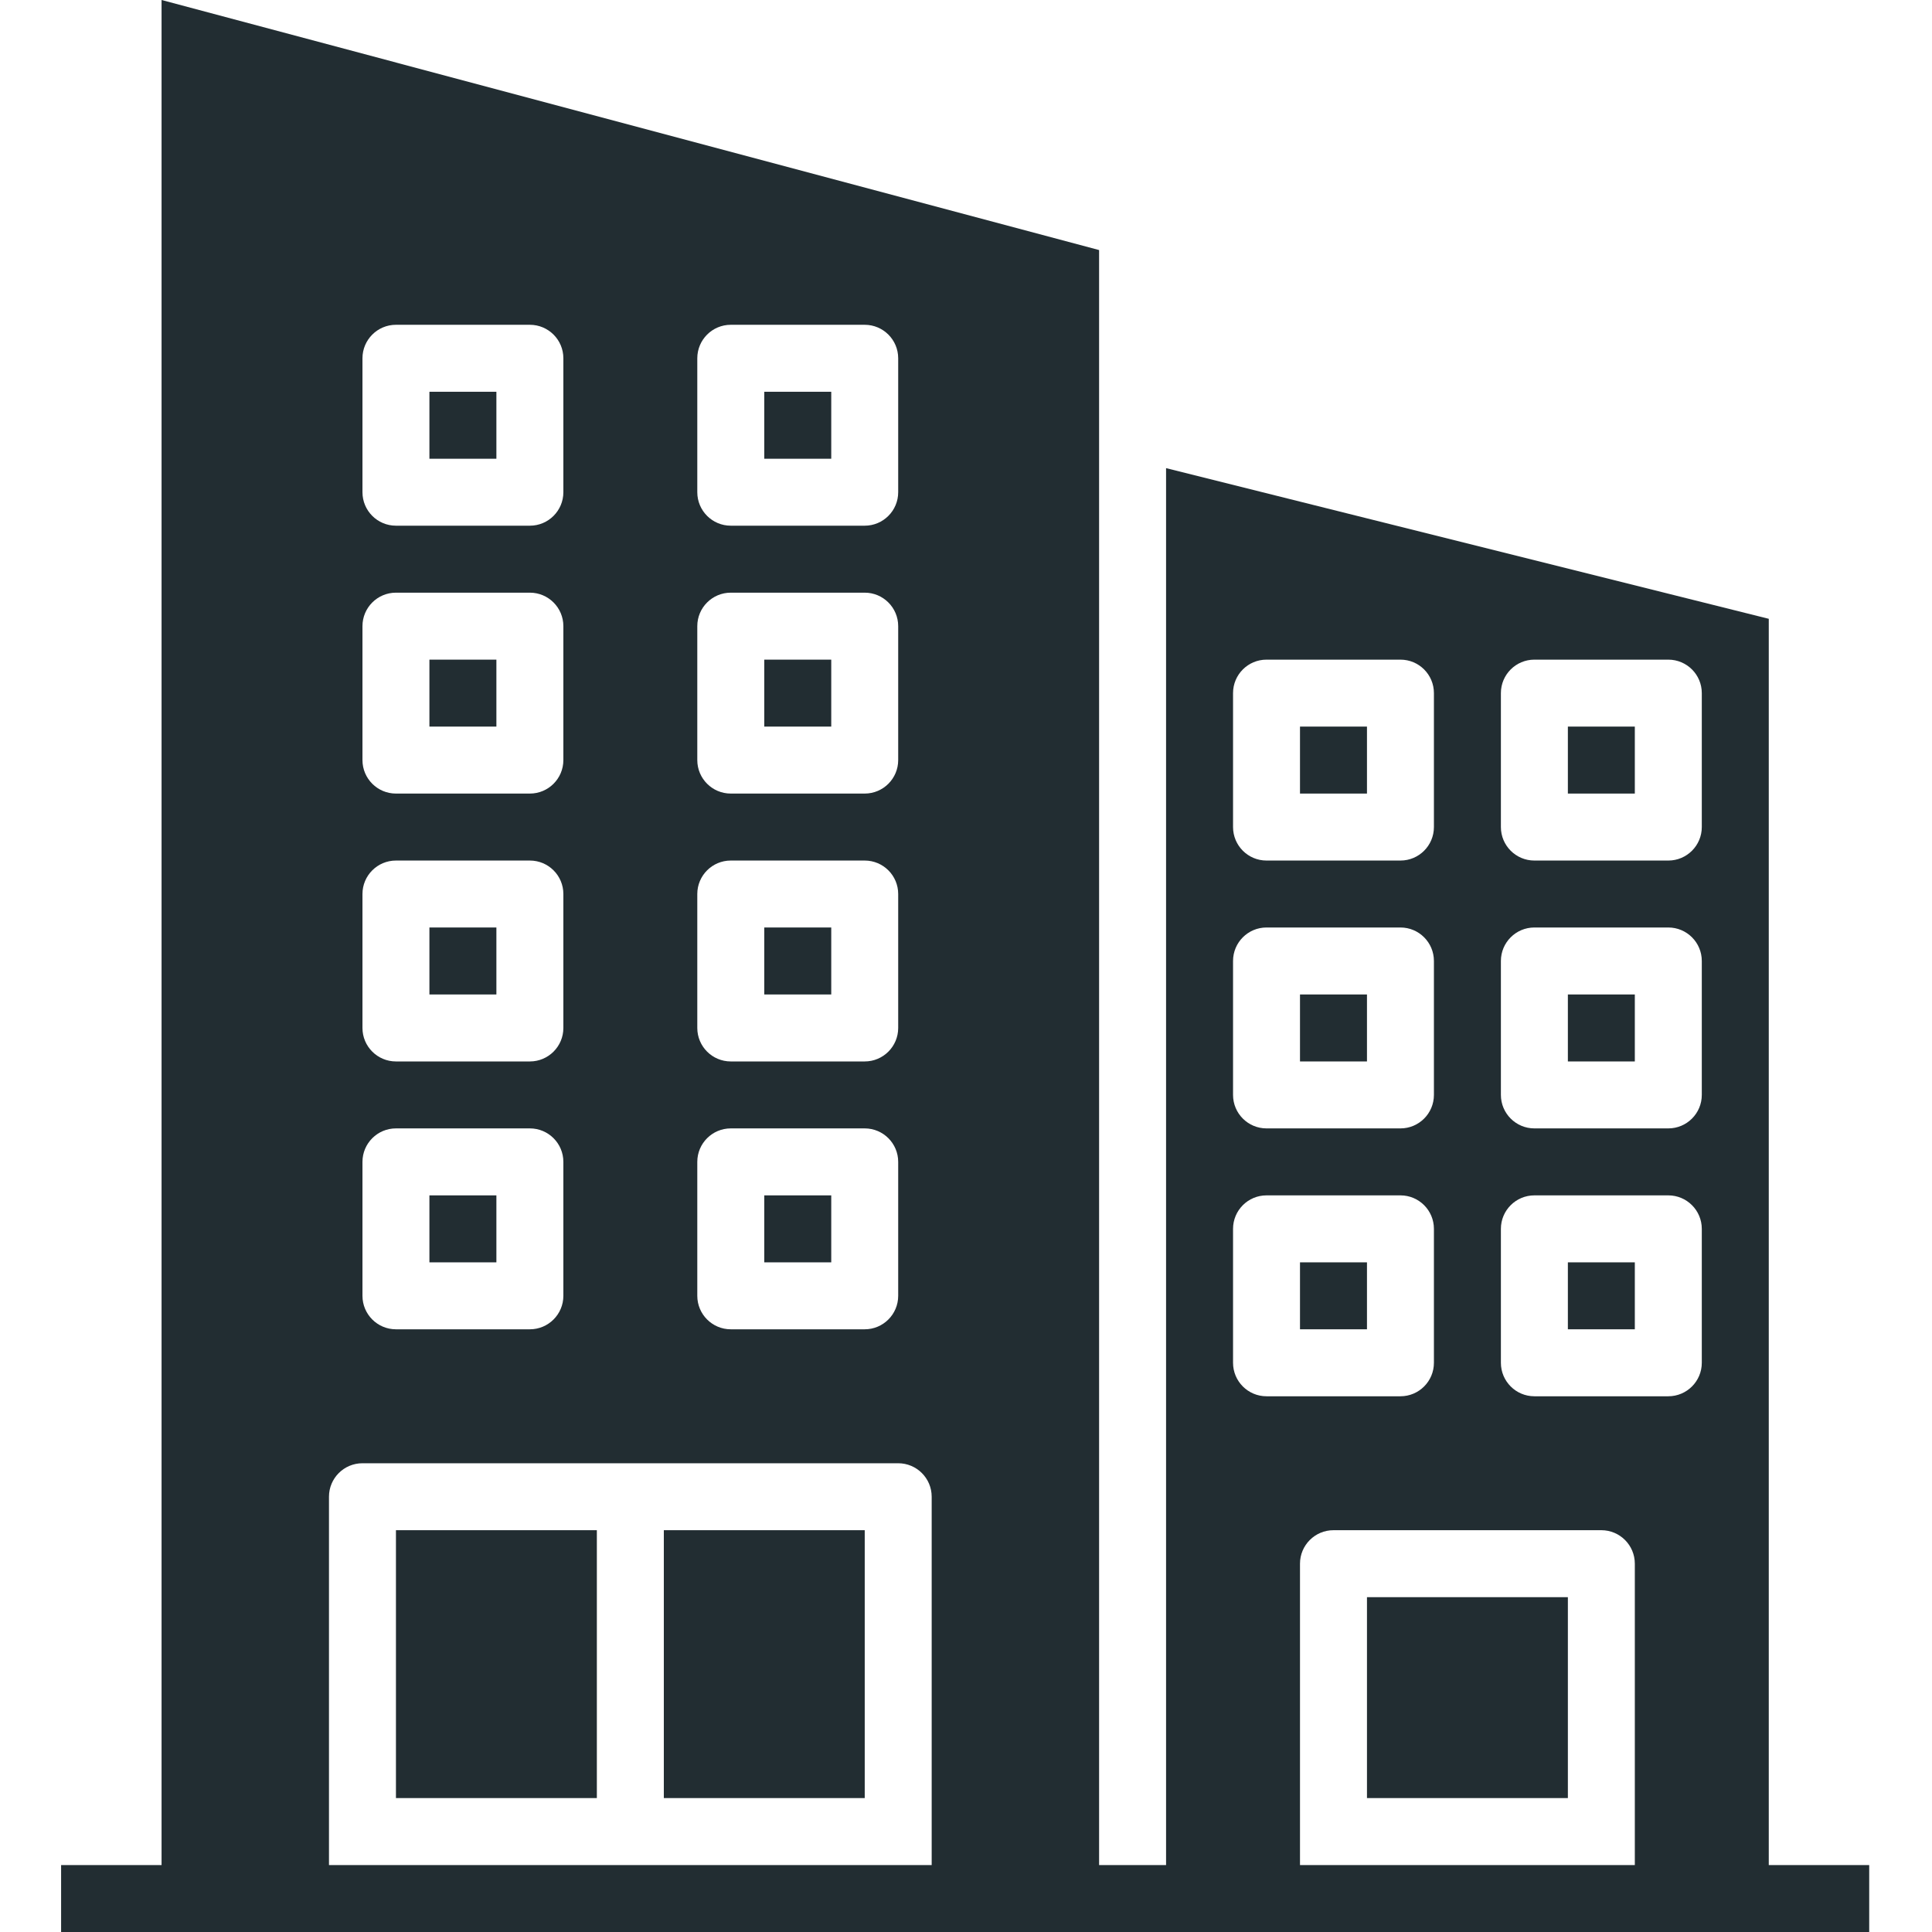 <svg width="72" height="72" viewBox="0 0 72 72" fill="none" xmlns="http://www.w3.org/2000/svg">
<g clip-path="url(#clip0)">
<path d="M28.482 14.6H30.978V17.096H28.482V14.6Z" fill="#222D32"/>
<path d="M28.482 24.583H30.978V27.078H28.482V24.583Z" fill="#222D32"/>
<path d="M28.482 34.565H30.978V37.061H28.482V34.565Z" fill="#222D32"/>
<path d="M16.003 44.548H18.499V47.044H16.003V44.548Z" fill="#222D32"/>
<path d="M58.43 27.078H60.925V29.574H58.43V27.078Z" fill="#222D32"/>
<path d="M16.003 34.565H18.499V37.061H16.003V34.565Z" fill="#222D32"/>
<path d="M16.003 14.6H18.499V17.096H16.003V14.6Z" fill="#222D32"/>
<path d="M28.482 44.548H30.978V47.044H28.482V44.548Z" fill="#222D32"/>
<path d="M16.003 24.583H18.499V27.078H16.003V24.583Z" fill="#222D32"/>
<path d="M48.447 37.061H50.943V39.557H48.447V37.061Z" fill="#222D32"/>
<path d="M58.43 37.061H60.925V39.557H58.43V37.061Z" fill="#222D32"/>
<path d="M58.43 47.044H60.925V49.539H58.43V47.044Z" fill="#222D32"/>
<path d="M48.447 27.078H50.943V29.574H48.447V27.078Z" fill="#222D32"/>
<path d="M48.447 47.044H50.943V49.539H48.447V47.044Z" fill="#222D32"/>
<path d="M14.756 57.026H22.243V67.009H14.756V57.026Z" fill="#222D32"/>
<path d="M24.739 57.026H32.226V67.009H24.739V57.026Z" fill="#222D32"/>
<path d="M50.943 59.522H58.43V67.009H50.943V59.522Z" fill="#222D32"/>
<path d="M65.917 69.505V23.061L43.456 17.446V69.505H40.96V9.319L6.021 0V69.505H2.277V72H69.66V69.505H65.917ZM25.986 13.352C25.986 12.663 26.545 12.104 27.234 12.104H32.225C32.914 12.104 33.473 12.663 33.473 13.352V18.343C33.473 19.032 32.914 19.591 32.225 19.591H27.234C26.545 19.591 25.986 19.032 25.986 18.343V13.352ZM25.986 23.335C25.986 22.646 26.545 22.087 27.234 22.087H32.225C32.914 22.087 33.473 22.646 33.473 23.335V28.326C33.473 29.015 32.914 29.574 32.225 29.574H27.234C26.545 29.574 25.986 29.015 25.986 28.326V23.335ZM25.986 33.317C25.986 32.628 26.545 32.07 27.234 32.07H32.225C32.914 32.07 33.473 32.628 33.473 33.317V38.309C33.473 38.998 32.914 39.557 32.225 39.557H27.234C26.545 39.557 25.986 38.998 25.986 38.309V33.317ZM25.986 43.3C25.986 42.611 26.545 42.052 27.234 42.052H32.225C32.914 42.052 33.473 42.611 33.473 43.3V48.291C33.473 48.98 32.914 49.539 32.225 49.539H27.234C26.545 49.539 25.986 48.98 25.986 48.291V43.3ZM13.508 13.352C13.508 12.663 14.067 12.104 14.756 12.104H19.747C20.436 12.104 20.995 12.663 20.995 13.352V18.343C20.995 19.032 20.436 19.591 19.747 19.591H14.756C14.067 19.591 13.508 19.032 13.508 18.343V13.352ZM13.508 23.335C13.508 22.646 14.067 22.087 14.756 22.087H19.747C20.436 22.087 20.995 22.646 20.995 23.335V28.326C20.995 29.015 20.436 29.574 19.747 29.574H14.756C14.067 29.574 13.508 29.015 13.508 28.326V23.335ZM13.508 33.317C13.508 32.628 14.067 32.07 14.756 32.07H19.747C20.436 32.07 20.995 32.628 20.995 33.317V38.309C20.995 38.998 20.436 39.557 19.747 39.557H14.756C14.067 39.557 13.508 38.998 13.508 38.309V33.317ZM13.508 43.3C13.508 42.611 14.067 42.052 14.756 42.052H19.747C20.436 42.052 20.995 42.611 20.995 43.3V48.291C20.995 48.98 20.436 49.539 19.747 49.539H14.756C14.067 49.539 13.508 48.98 13.508 48.291V43.3ZM34.721 67.009V69.505H12.26V55.778C12.26 55.089 12.819 54.531 13.508 54.531H33.473C34.162 54.531 34.721 55.089 34.721 55.778V67.009ZM45.952 25.83C45.952 25.141 46.51 24.583 47.199 24.583H52.191C52.88 24.583 53.438 25.141 53.438 25.83V30.822C53.438 31.511 52.88 32.07 52.191 32.07H47.199C46.51 32.07 45.952 31.511 45.952 30.822V25.83ZM45.952 35.813C45.952 35.124 46.51 34.565 47.199 34.565H52.191C52.88 34.565 53.438 35.124 53.438 35.813V40.804C53.438 41.493 52.88 42.052 52.191 42.052H47.199C46.51 42.052 45.952 41.493 45.952 40.804V35.813ZM45.952 50.787V45.796C45.952 45.107 46.51 44.548 47.199 44.548H52.191C52.88 44.548 53.438 45.107 53.438 45.796V50.787C53.438 51.476 52.88 52.035 52.191 52.035H47.199C46.51 52.035 45.952 51.476 45.952 50.787ZM60.925 69.505H48.447V58.274C48.447 57.585 49.006 57.026 49.695 57.026H59.678C60.367 57.026 60.925 57.585 60.925 58.274V69.505ZM63.421 50.787C63.421 51.476 62.862 52.035 62.173 52.035H57.182C56.493 52.035 55.934 51.476 55.934 50.787V45.796C55.934 45.107 56.493 44.548 57.182 44.548H62.173C62.862 44.548 63.421 45.107 63.421 45.796V50.787ZM63.421 40.804C63.421 41.493 62.862 42.052 62.173 42.052H57.182C56.493 42.052 55.934 41.493 55.934 40.804V35.813C55.934 35.124 56.493 34.565 57.182 34.565H62.173C62.862 34.565 63.421 35.124 63.421 35.813V40.804ZM63.421 30.822C63.421 31.511 62.862 32.07 62.173 32.07H57.182C56.493 32.07 55.934 31.511 55.934 30.822V25.83C55.934 25.141 56.493 24.583 57.182 24.583H62.173C62.862 24.583 63.421 25.141 63.421 25.83V30.822Z" fill="#222D32"/>
</g>
<defs>
<clipPath id="clip0">
<rect width="72" height="72" fill="white"/>
</clipPath>
</defs>
</svg>

